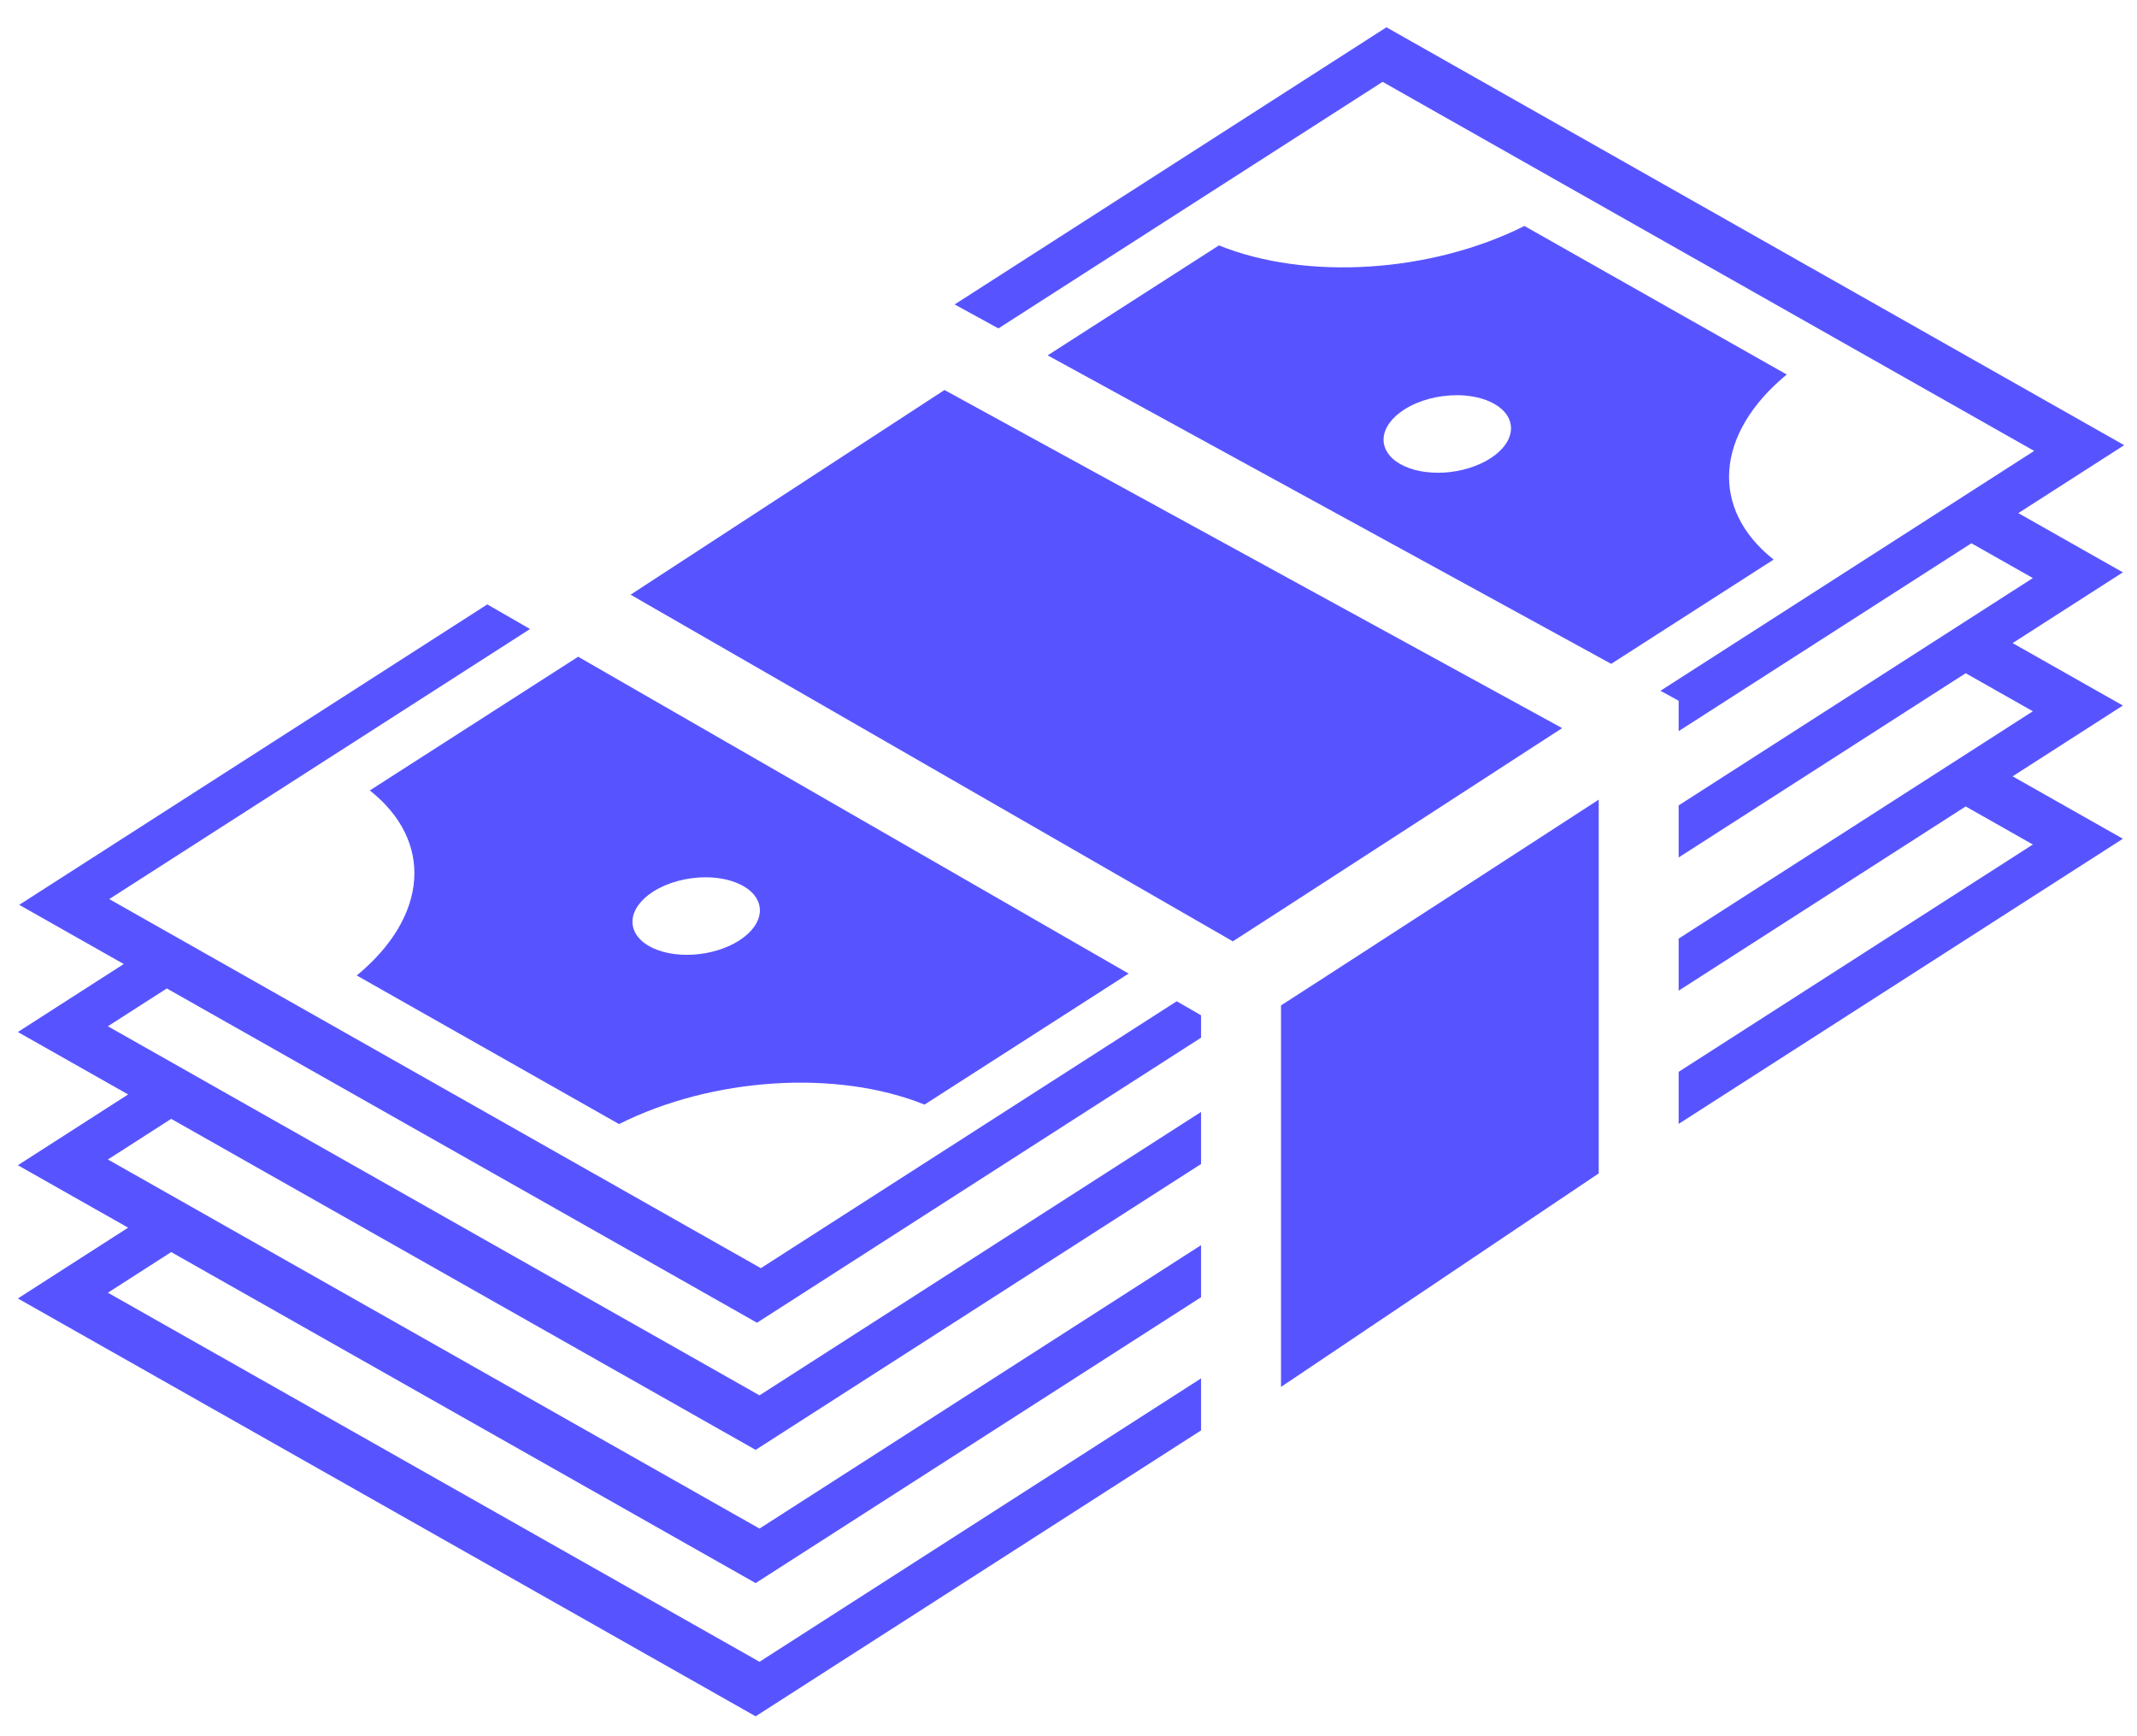 <svg width="64" height="52" viewBox="0 0 64 52" fill="none" xmlns="http://www.w3.org/2000/svg">
<path id="Vector" d="M41.522 0.817L28.59 9.118L29.901 9.836L41.407 2.451L60.921 13.505L49.728 20.689L50.273 20.988V21.898L59.041 16.271L60.881 17.313L50.273 24.122V25.681L58.869 20.163L60.881 21.303L50.273 28.112V29.671L58.869 24.153L60.881 25.293L50.273 32.102V33.661L63.577 25.121L60.275 23.251L63.577 21.131L60.275 19.261L63.577 17.142L60.446 15.368L63.617 13.333L41.522 0.817H41.522ZM45.654 6.768C42.856 8.171 39.129 8.409 36.505 7.35L31.376 10.643L48.253 19.882L53.118 16.759C51.202 15.246 51.361 12.989 53.51 11.217L45.654 6.768H45.654ZM28.286 11.681L18.885 17.811L36.921 28.193L37.098 28.08C37.43 27.866 37.9 27.563 38.46 27.201C39.58 26.477 41.061 25.517 42.539 24.56C44.667 23.18 45.764 22.469 46.784 21.807L28.286 11.681ZM43.643 11.836C43.643 11.836 43.643 11.836 43.643 11.836C44.069 11.839 44.459 11.93 44.75 12.095C44.919 12.191 45.051 12.309 45.137 12.444C45.222 12.578 45.261 12.725 45.251 12.876C45.24 13.028 45.18 13.181 45.074 13.328C44.968 13.474 44.819 13.61 44.634 13.729C44.449 13.847 44.233 13.945 43.998 14.018C43.762 14.091 43.512 14.137 43.262 14.153C43.012 14.168 42.766 14.154 42.539 14.111C42.311 14.068 42.107 13.996 41.938 13.9C41.596 13.706 41.416 13.425 41.437 13.119C41.459 12.813 41.681 12.506 42.054 12.267C42.265 12.131 42.518 12.022 42.793 11.947C43.069 11.873 43.359 11.835 43.643 11.836ZM14.594 18.102L0.576 27.1L3.706 28.873L0.535 30.909L3.837 32.779L0.535 34.899L3.837 36.769L0.535 38.889L22.63 51.404L35.97 42.841V41.283L22.746 49.771L3.231 38.717L5.127 37.5L22.63 47.414L35.97 38.852V37.293L22.746 45.781L3.231 34.727L5.127 33.51L22.63 43.424L35.97 34.862V33.303L22.746 41.791L3.231 30.737L4.996 29.604L22.671 39.616L35.97 31.079V30.408L35.241 29.988L22.786 37.982L3.272 26.928L15.874 18.839L14.594 18.102L14.594 18.102ZM17.315 19.669L11.075 23.674C12.991 25.187 12.832 27.444 10.684 29.216L18.539 33.666C21.337 32.262 25.064 32.025 27.688 33.083L33.801 29.159L17.315 19.669L17.315 19.669ZM47.879 23.95C46.809 24.644 45.866 25.256 43.841 26.569C42.481 27.45 41.12 28.331 39.76 29.212C39.199 29.574 38.728 29.878 38.393 30.094C38.381 30.102 38.376 30.104 38.364 30.112V41.539L47.879 35.144L47.879 23.95ZM21.149 26.275C21.574 26.278 21.964 26.369 22.255 26.534C22.598 26.728 22.777 27.009 22.756 27.315C22.734 27.621 22.512 27.928 22.14 28.167C21.767 28.406 21.273 28.559 20.768 28.591C20.262 28.623 19.786 28.532 19.444 28.339C19.102 28.145 18.922 27.864 18.943 27.558C18.965 27.251 19.187 26.945 19.559 26.705C19.771 26.57 20.024 26.46 20.299 26.386C20.575 26.311 20.865 26.273 21.149 26.275V26.275Z" fill="#5754FF"/>
</svg>

